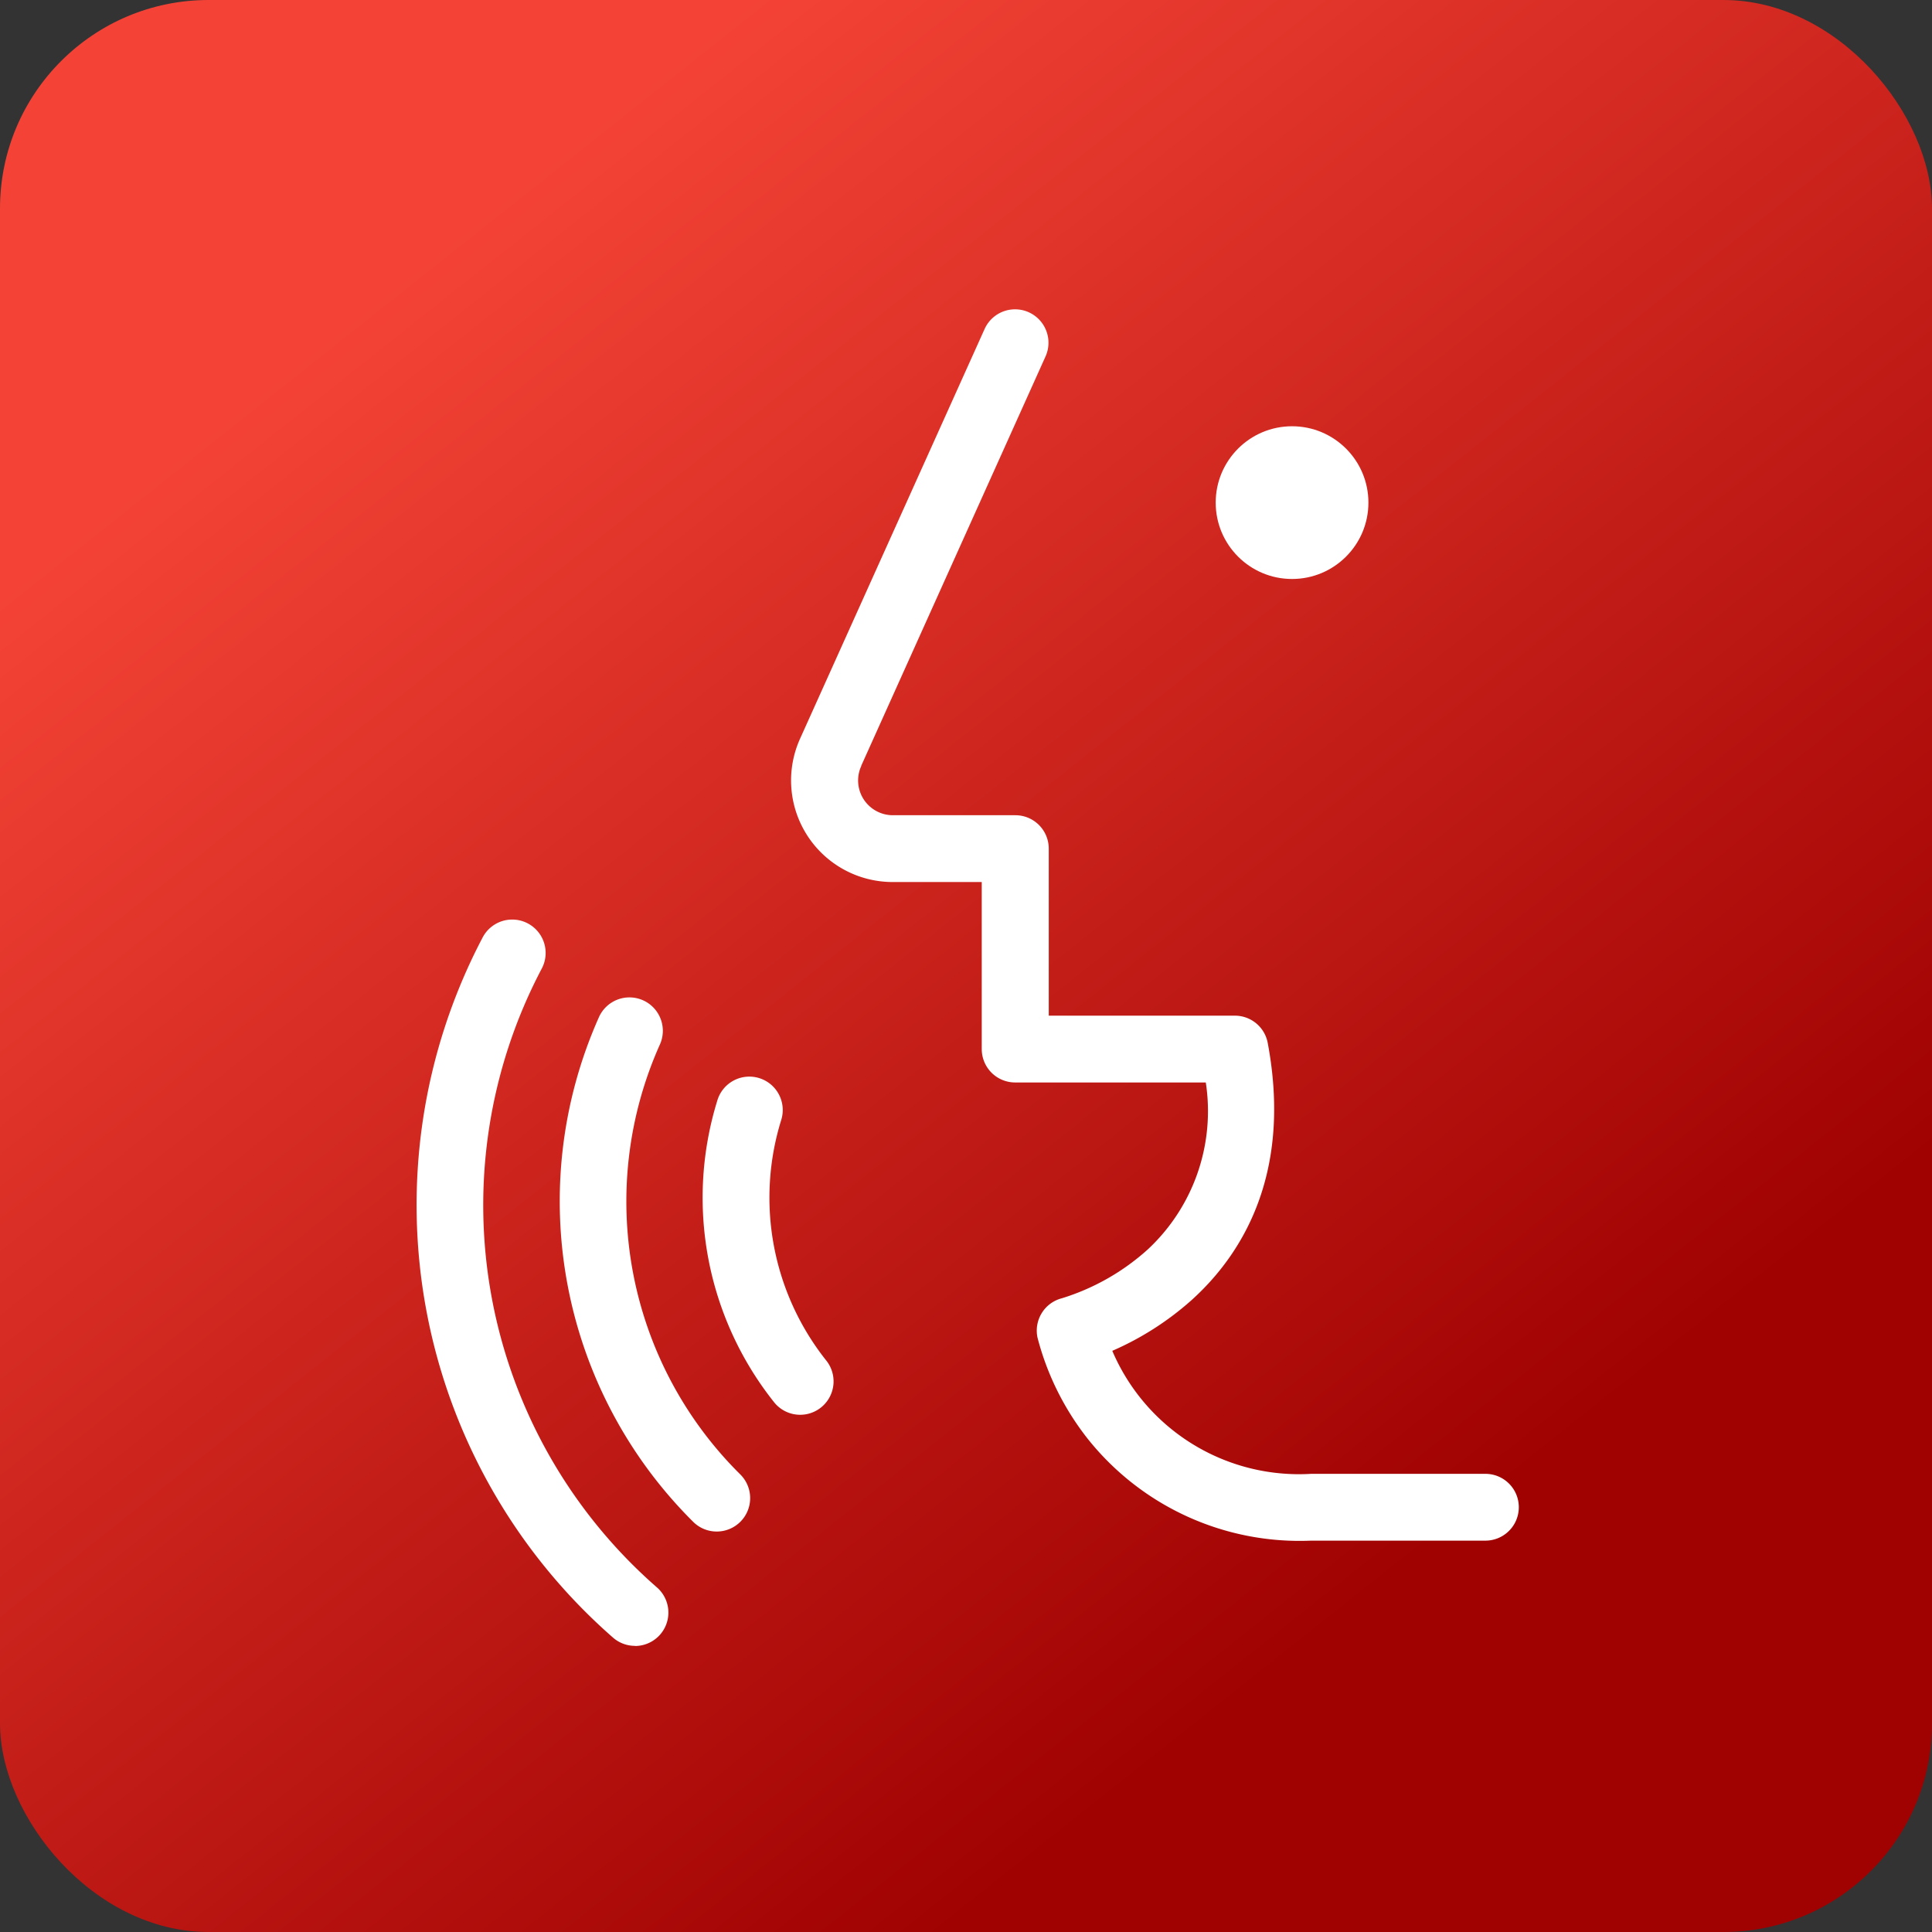 <svg xmlns="http://www.w3.org/2000/svg" xmlns:xlink="http://www.w3.org/1999/xlink" width="55.586" height="55.586" viewBox="0 0 55.586 55.586">
  <rect x="0" y="0" width="55.586" height="55.586" fill="#333333" stroke="none"/>
  <defs>
    <linearGradient id="linear-gradient" x1="0.214" y1="0.141" x2="0.737" y2="0.8" gradientUnits="objectBoundingBox">
      <stop offset="0" stop-color="#f44336"/>
      <stop offset="1" stop-color="#a00202"/>
    </linearGradient>
  </defs>
  <g id="Group_1380" data-name="Group 1380" transform="translate(-24.207 -17.843)">
    <rect id="Rectangle_990" data-name="Rectangle 990" width="55.586" height="55.586" rx="6" transform="translate(24.207 17.843)" fill="url(#linear-gradient)"/>
    <g id="Group_1383" data-name="Group 1383" transform="translate(36.193 26.743)">
      <g id="Group_1051" data-name="Group 1051" transform="translate(0 17.557)">
        <path id="Path_1018" data-name="Path 1018" d="M275.341,486.575a.958.958,0,0,1-.639-.243,16.536,16.536,0,0,1-3.747-20.132.961.961,0,0,1,1.709.88A14.6,14.6,0,0,0,275.98,484.9a.961.961,0,0,1-.639,1.679Z" transform="translate(-269.058 -465.679)" fill="#fff"/>
        <path id="Path_1019" data-name="Path 1019" d="M333.565,513.665a.958.958,0,0,1-.68-.282,13,13,0,0,1-2.711-14.512.961.961,0,1,1,1.759.775,11.048,11.048,0,0,0,2.313,12.379.961.961,0,0,1-.68,1.64Z" transform="translate(-324.93 -496.058)" fill="#fff"/>
        <path id="Path_1020" data-name="Path 1020" d="M391.743,541.375a.959.959,0,0,1-.753-.363,9.452,9.452,0,0,1-1.632-8.678.961.961,0,1,1,1.836.568,7.531,7.531,0,0,0,1.3,6.914.961.961,0,0,1-.752,1.559Z" transform="translate(-380.706 -527.127)" fill="#fff"/>
      </g>
      <g id="Group_1052" data-name="Group 1052" transform="translate(10.776)">
        <path id="Path_1021" data-name="Path 1021" d="M446,245.373h-5.012a7.792,7.792,0,0,1-6.41-2.905,7.9,7.9,0,0,1-1.464-2.933.961.961,0,0,1,.7-1.135,6.593,6.593,0,0,0,2.476-1.409,5.437,5.437,0,0,0,1.665-4.8h-5.485a.961.961,0,0,1-.961-.961v-4.806h-2.563a2.922,2.922,0,0,1-2.655-4.144l5.3-11.767a.961.961,0,1,1,1.753.79l-5.3,11.771,0,.009a1,1,0,0,0,.908,1.419h3.524a.961.961,0,0,1,.961.961v4.806h5.355a.961.961,0,0,1,.945.784c.721,3.844-.8,6.154-2.208,7.415a8.555,8.555,0,0,1-2.264,1.444,5.838,5.838,0,0,0,5.724,3.539H446a.961.961,0,1,1,0,1.922Z" transform="translate(-426.025 -209.947)" fill="#fff"/>
        <circle id="Ellipse_42" data-name="Ellipse 42" cx="2.197" cy="2.197" r="2.197" transform="translate(12.215 3.364)" fill="#fff"/>
      </g>
    </g>
  </g>
</svg>
